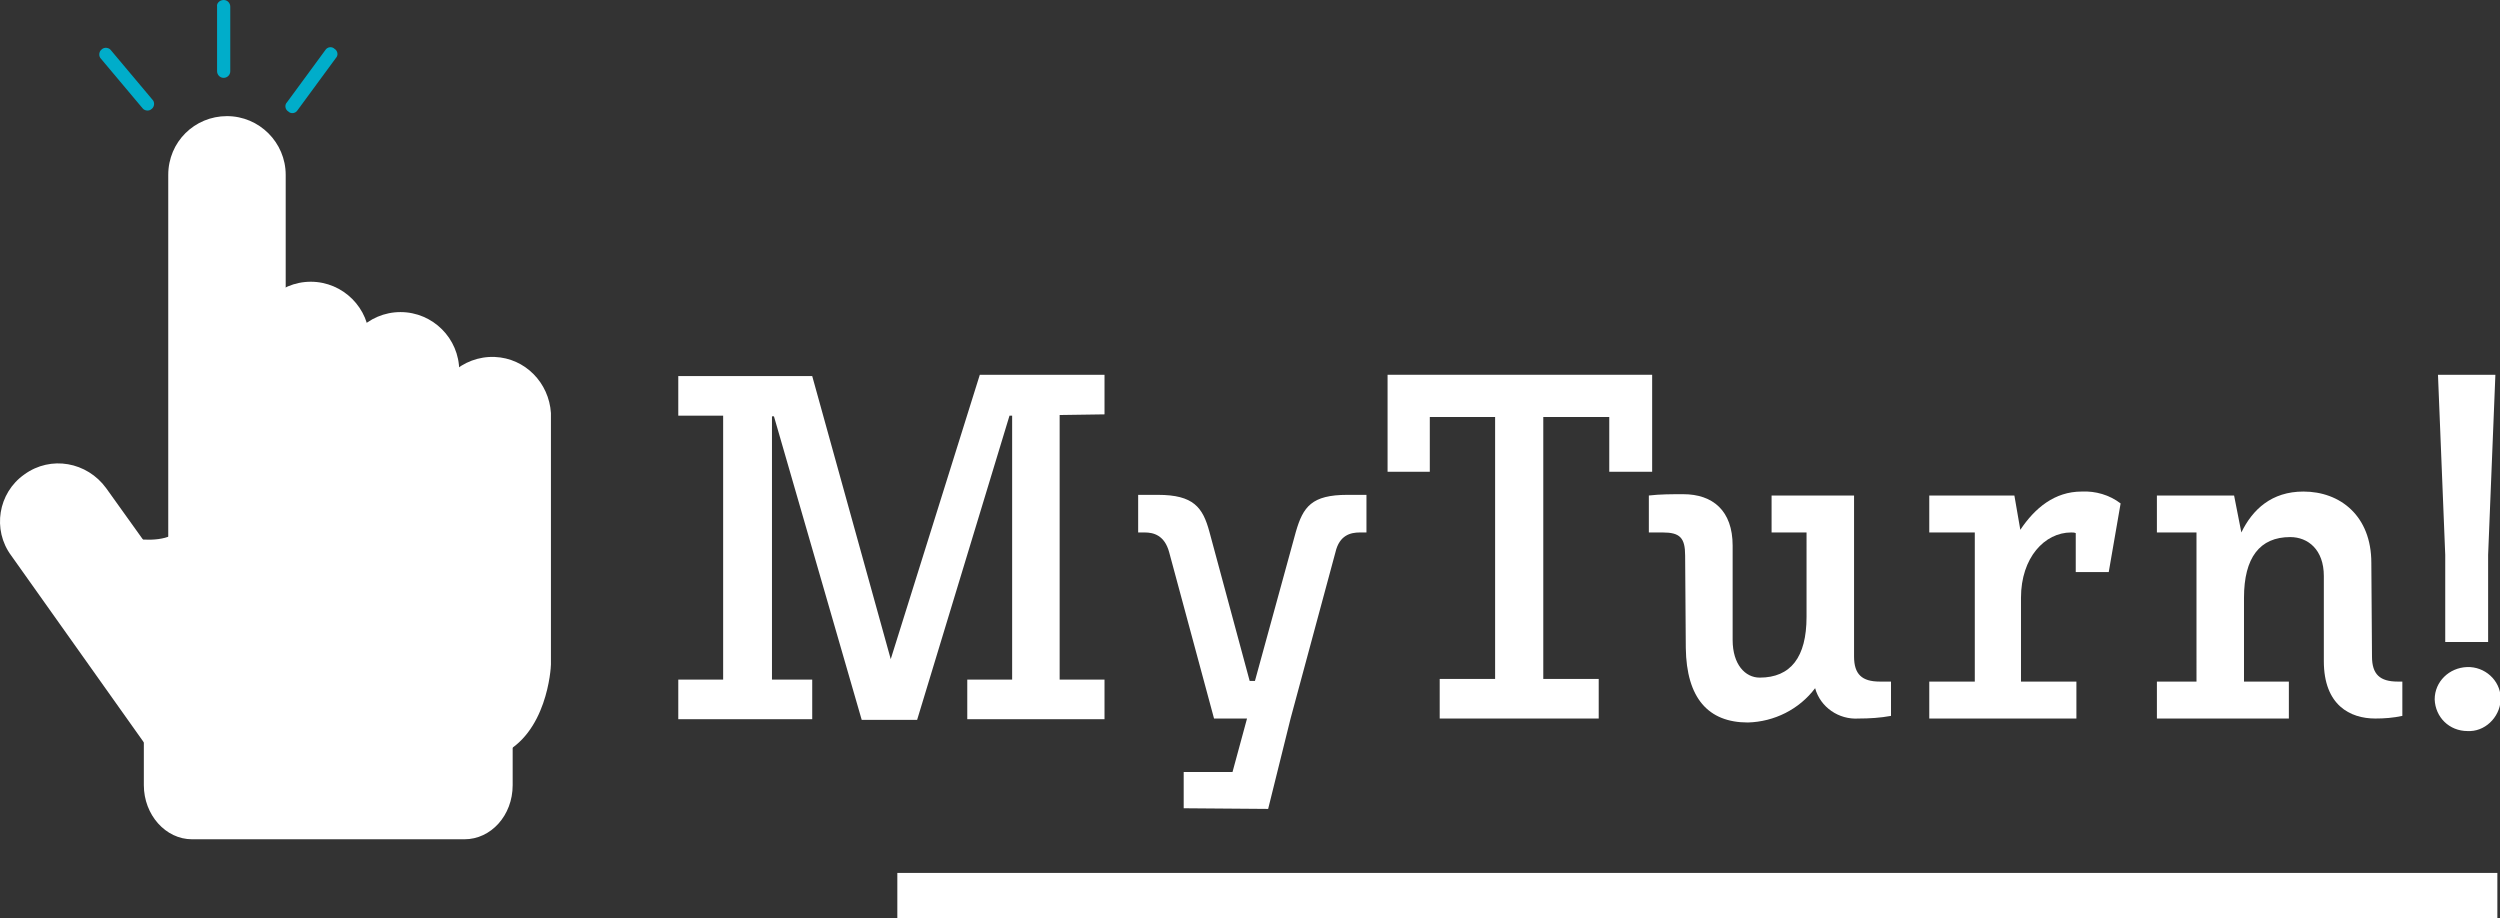 <?xml version="1.0" encoding="utf-8"?>
<!-- Generator: Adobe Illustrator 25.4.1, SVG Export Plug-In . SVG Version: 6.00 Build 0)  -->
<svg version="1.1" id="Layer_1" xmlns="http://www.w3.org/2000/svg" xmlns:xlink="http://www.w3.org/1999/xlink" x="0px" y="0px"
	 viewBox="0 0 378.9 139.2" style="enable-background:new 0 0 378.9 139.2;" xml:space="preserve">
<rect x="0" y="0" width="378.9" height="139.2" fill="#333333" stroke="none"/>
<style type="text/css">
	.st0{fill:#FFFFFF;}
	.st1{fill:#00ADCA;}
	.st2{fill:#FFFFFF;stroke:#FFFFFF;stroke-width:7;stroke-miterlimit:10;}
</style>
<g id="Capa_2">
	<g id="Capa_1-2">
		<path class="st0" d="M70.4,127.2H29.1c-4,0-7.3-3.7-7.3-8.2v-6.5c0-2.1,0.8-4.2,2.1-5.8c1.3-1.5,3.2-2.4,5.2-2.4h41.3
			c4,0,7.3,3.7,7.3,8.2v6.5C77.7,123.6,74.4,127.2,70.4,127.2z"/>
		<path class="st0" d="M34.4,17.6L34.4,17.6c4.9,0,8.9,4,8.9,8.9v82c0,4.9-4,8.9-8.9,8.9h0c-4.9,0-8.9-4-8.9-8.9v-82
			C25.5,21.5,29.5,17.6,34.4,17.6z"/>
		<path class="st0" d="M47.1,42.7L47.1,42.7c4.9,0,8.9,4,8.9,8.9v51.7c0,4.9-4,8.9-8.9,8.9l0,0c-4.9,0-8.9-4-8.9-8.9V51.6
			C38.2,46.7,42.2,42.7,47.1,42.7z"/>
		<path class="st0" d="M60.7,47.3L60.7,47.3c4.9,0,8.9,4,8.9,8.9v47.7c0,4.9-4,8.9-8.9,8.9l0,0c-4.9,0-8.9-4-8.9-8.9V56.2
			C51.8,51.3,55.8,47.3,60.7,47.3z"/>
		<path class="st0" d="M67.2,114.1c-0.8-0.8-0.9-1.7-1.2-6.3c-0.2-2.9-0.2-5.3-0.3-7.1V62.6c0.2-4.9,4.4-8.7,9.3-8.5
			c4.6,0.2,8.2,3.9,8.5,8.5v38.1c0,0.6-0.6,10.6-7.7,13.7C73.3,115.5,69.2,116.1,67.2,114.1z"/>
		<path class="st0" d="M3.7,71.9L3.7,71.9c4-2.9,9.5-1.9,12.4,2.1l20.4,28.5c2.9,4,1.9,9.5-2.1,12.4l0,0c-4,2.9-9.5,1.9-12.4-2.1
			L1.7,84.2C-1.2,80.3-0.3,74.7,3.7,71.9z"/>
		<path class="st0" d="M13.6,81.2c0.7-1.5,10.5,2.9,13.9-1.2c1.5-1.8,0.9-4,1.5-4.2c1.5-0.2,6.8,12.8,3.2,15.7
			C28.1,95.1,12.7,83.2,13.6,81.2z"/>
		<path class="st0" d="M160.6,62.9v40.1h6.8v6h-20.8v-6h6.8v-40h-0.4l-14,46.1h-8.4l-13.3-46H117V103h6.1v6h-20.3v-6h6.8V63h-6.8v-6
			h20.3L135,99.9l13.5-43.1h18.9v6L160.6,62.9z"/>
		<path class="st0" d="M207.1,75.1v5.6h-1c-1.4,0-3.1,0.4-3.7,3l-6.8,25.2l-3.4,13.7l-12.8-0.1V117h7.4l2.2-8.1H184l-6.8-25.2
			c-0.7-2.6-2.4-3-3.7-3h-1v-5.7h3c5.4,0,6.8,1.9,7.8,5.6l6.1,22.6h0.8l6.2-22.6c1.1-3.8,2.4-5.6,7.8-5.6H207.1z"/>
		<path class="st0" d="M250.3,71.5h-6.4v-8.3h-10v39.7h8.4v6h-24.1v-6h8.4V63.2h-9.9v8.3h-6.4V56.8h40.1V71.5z"/>
		<path class="st0" d="M286.6,103.3v5.2c-1.6,0.3-3.3,0.4-4.9,0.4c-3,0.2-5.8-1.7-6.6-4.6c-2.4,3.2-6.2,5.1-10.2,5.2
			c-6,0-9.3-3.7-9.4-11.3l-0.1-14c0-2.7-0.8-3.5-3.4-3.5h-2.1v-5.6c1.7-0.2,3.5-0.2,5.2-0.2c4.5,0,7.5,2.5,7.5,7.8v14.3
			c0,3.7,1.9,5.7,4.1,5.7c4.7,0,7.1-3.1,7.1-9.2V80.7h-5.3v-5.6h12.5v24.4c0,2.7,1.2,3.8,3.9,3.8H286.6z"/>
		<path class="st0" d="M314.6,86.7v-5.9c-0.2-0.1-0.5-0.1-0.7-0.1c-4,0-7.6,3.8-7.6,9.9v12.7h8.4v5.6h-22.3v-5.6h6.9V80.7h-6.9v-5.6
			h12.9l0.9,5.2c2.2-3.3,5.2-5.8,9.3-5.8c2.1-0.1,4.2,0.5,5.9,1.8l-1.8,10.4H314.6z"/>
		<path class="st0" d="M364.1,103.3v5.2c-1.4,0.3-2.7,0.4-4.1,0.4c-3.8,0-7.8-2-7.8-8.7V87.3c0-4-2.4-5.9-5.1-5.9
			c-4.6,0-7,3.1-7,9.2v12.7h6.8v5.6h-20v-5.6h6V80.7h-6v-5.6h11.7l1.1,5.6c1.7-3.5,4.6-6.2,9.4-6.2c5.6,0,10.3,3.7,10.3,10.8
			l0.1,14.2c0,2.7,1.2,3.8,3.9,3.8H364.1z"/>
		<path class="st0" d="M369,106c0-2.7,2.2-4.8,4.9-4.9c2.7-0.1,5,2,5.1,4.6s-2,5-4.6,5.1c-0.1,0-0.3,0-0.4,0
			C371.2,110.8,369.1,108.7,369,106z M378.2,56.8l-1.1,27.3v13.2h-6.5V84.1l-1.1-27.3L378.2,56.8z"/>
		<path class="st1" d="M15.4,7.5L15.4,7.5c0.4-0.4,1.1-0.3,1.4,0.1l6.3,7.5c0.4,0.4,0.3,1.1-0.1,1.4l0,0c-0.4,0.4-1.1,0.3-1.4-0.1
			l-6.3-7.5C14.9,8.5,15,7.8,15.4,7.5z"/>
		<path class="st1" d="M50.7,7.4L50.7,7.4c0.5,0.3,0.6,1,0.2,1.4l-5.8,7.9c-0.3,0.5-1,0.6-1.4,0.2l0,0c-0.5-0.3-0.6-1-0.2-1.4
			l5.8-7.9C49.6,7.1,50.3,7,50.7,7.4z"/>
		<path class="st1" d="M33.9,0L33.9,0c0.6,0,1,0.5,1,1v9.8c0,0.6-0.5,1-1,1h0c-0.6,0-1-0.5-1-1V1C32.8,0.5,33.3,0,33.9,0z"/>
		<line class="st2" x1="136" y1="135.8" x2="378.5" y2="135.8"/>
	</g>
</g>
</svg>
